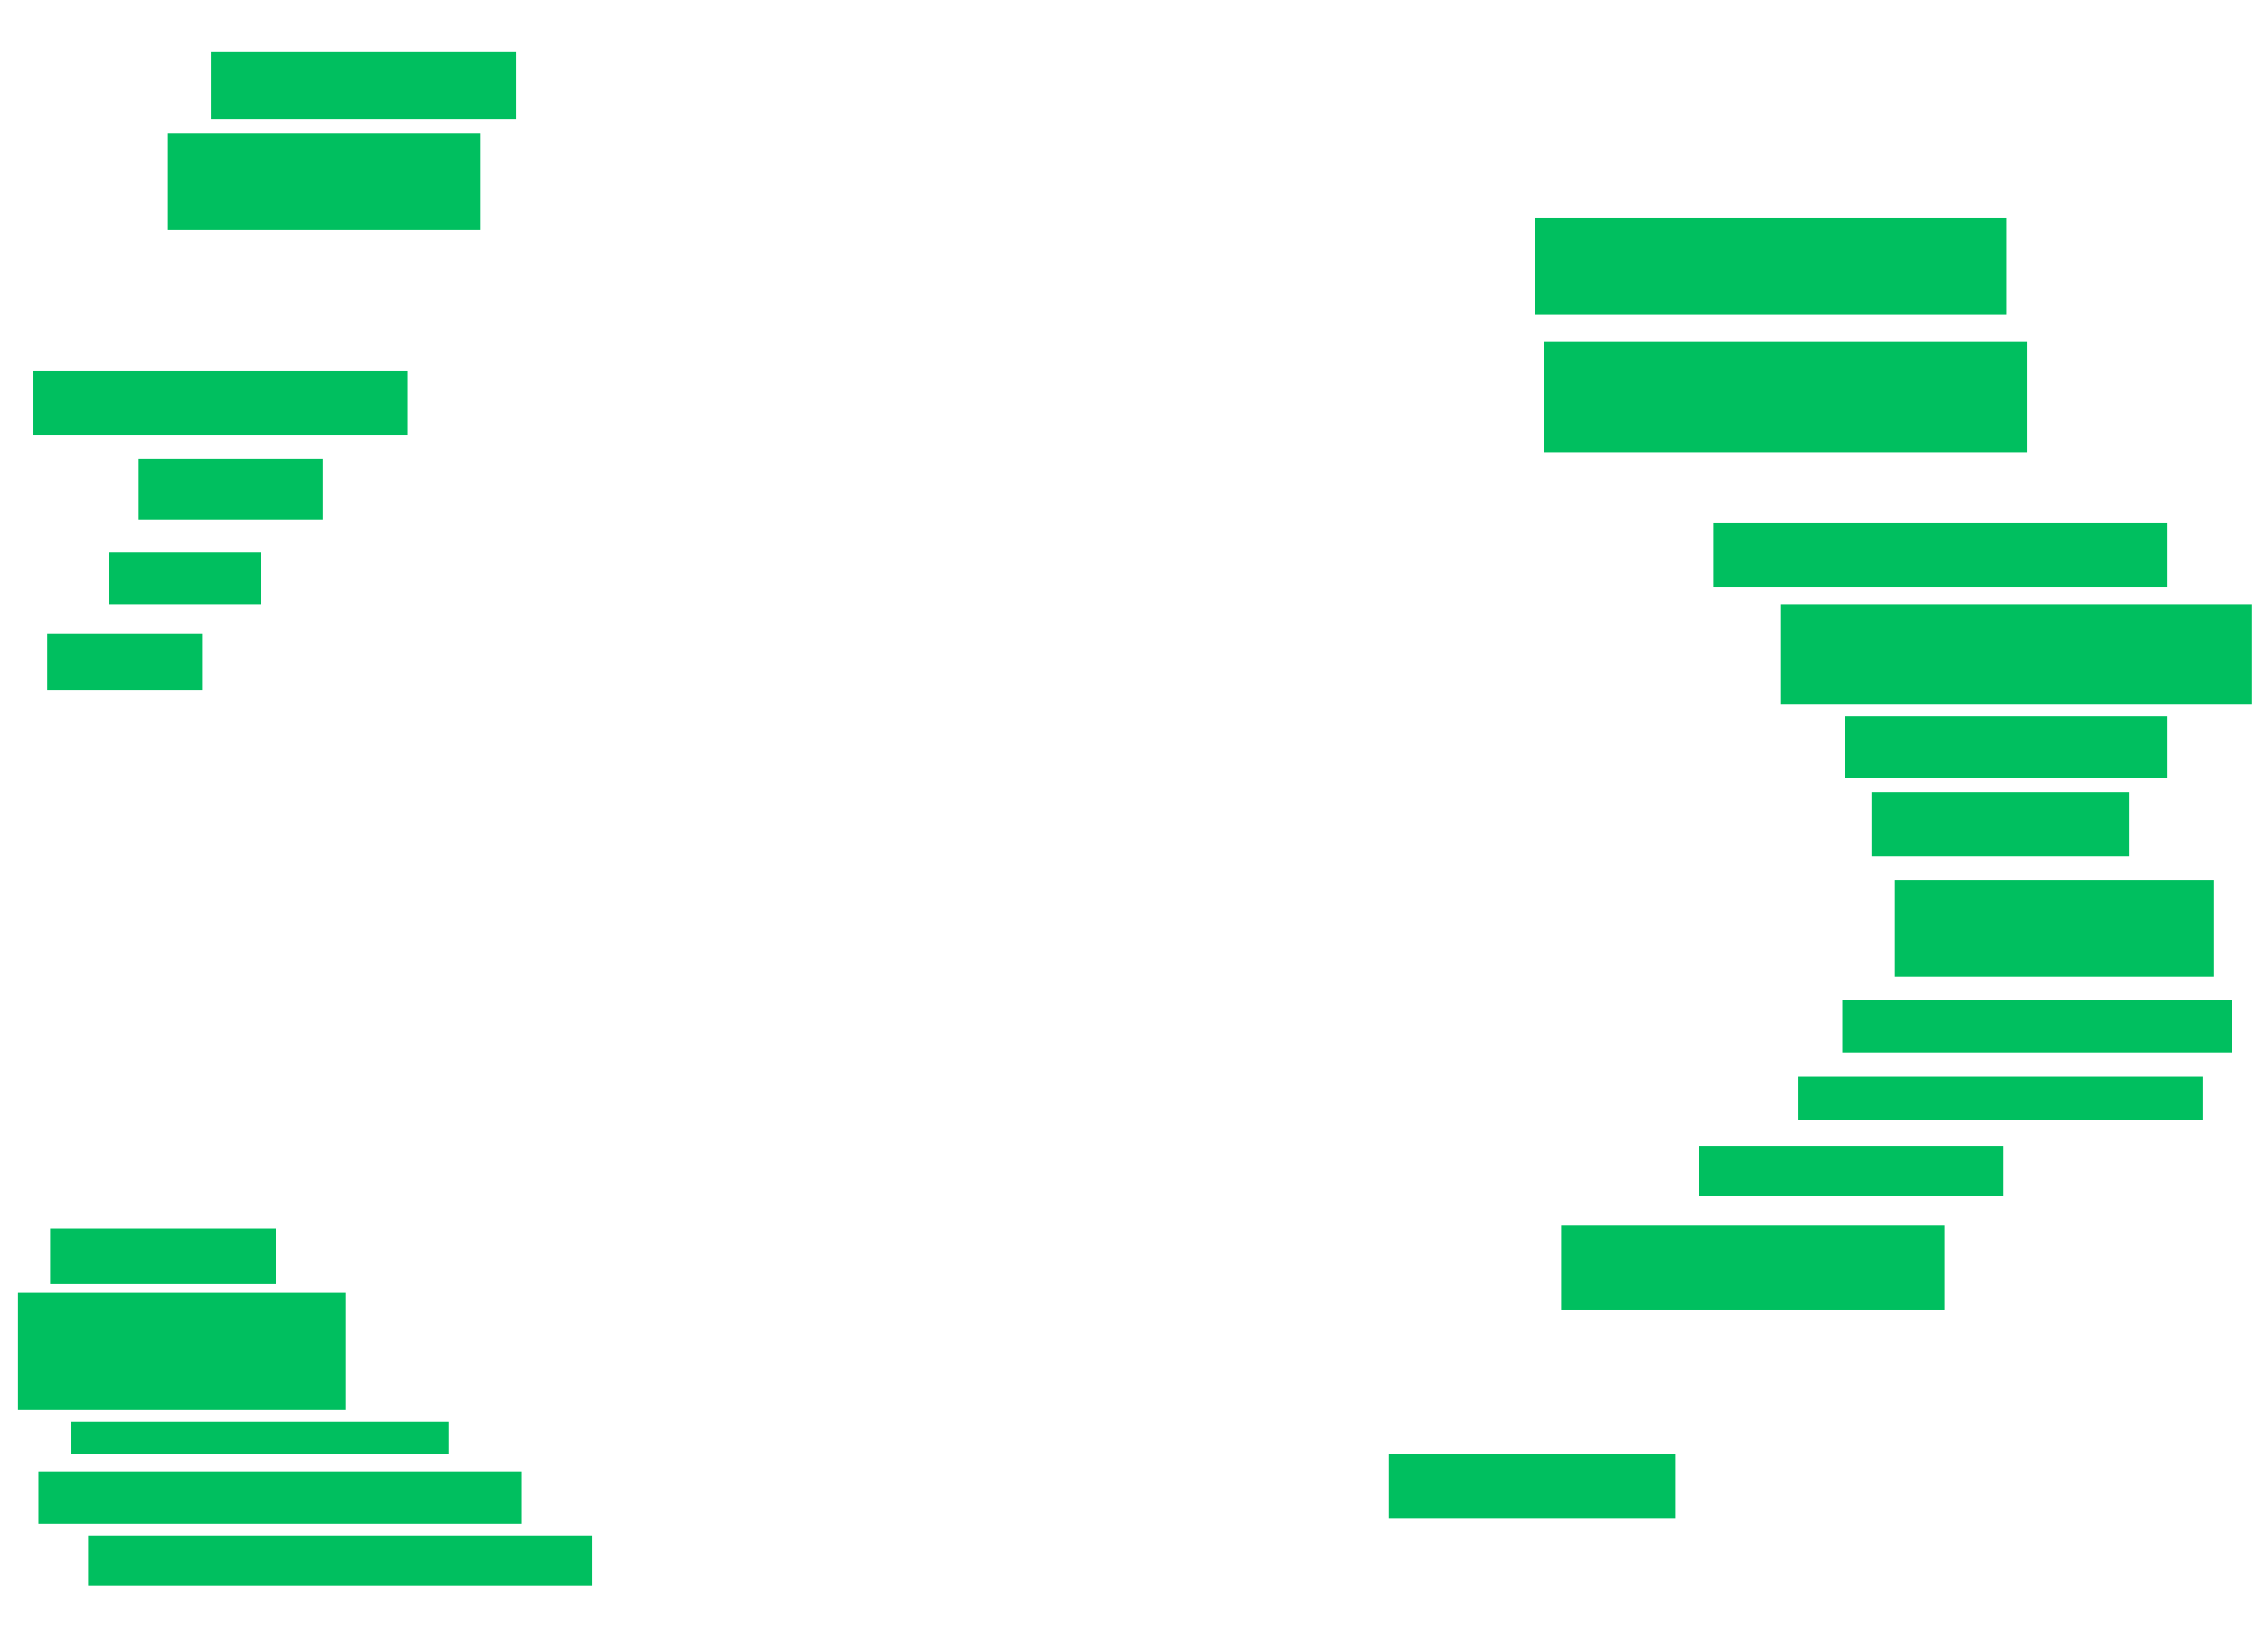 <svg xmlns="http://www.w3.org/2000/svg" height="733" width="1005">
 <g>
  <title>Labels</title>
 </g>
 <g>
  <title>Shapes</title>
  <rect fill="#00bf5f" height="29.87" id="svg_2" stroke-width="0" width="135.065" x="93.701" y="22.844" />
  <rect fill="#00bf5f" height="42.857" id="svg_3" stroke-width="0" width="138.961" x="74.221" y="59.208" />
  <rect fill="#00bf5f" height="28.571" id="svg_4" stroke-width="0" width="166.234" x="14.481" y="164.403" />
  <rect fill="#00bf5f" height="27.273" id="svg_5" stroke-width="0" width="81.818" x="61.234" y="203.364" />
  <rect fill="#00bf5f" height="23.377" id="svg_6" stroke-width="0" width="67.532" x="48.247" y="244.922" />
  <rect fill="#00bf5f" height="24.675" id="svg_7" stroke-width="0" width="68.831" x="20.974" y="281.286" />
  <rect fill="#00bf5f" height="24.675" id="svg_8" stroke-width="0" width="100" x="22.273" y="544.922" />
  <rect fill="#00bf5f" height="51.948" id="svg_9" stroke-width="0" width="145.455" x="7.987" y="573.494" />
  <rect fill="#00bf5f" height="14.286" id="svg_10" stroke-width="0" width="167.532" x="31.364" y="630.636" />
  <rect fill="#00bf5f" height="23.377" id="svg_11" stroke-width="0" width="214.286" x="17.078" y="652.714" />
  <rect fill="#00bf5f" height="22.078" id="svg_12" stroke-width="0" width="223.377" x="39.156" y="681.286" />
  <rect fill="#00bf5f" height="28.571" id="svg_14" stroke-width="0" width="127.273" x="615.779" y="644.922" />
  <rect fill="#00bf5f" height="37.662" id="svg_15" stroke-width="0" width="170.13" x="692.403" y="543.623" />
  <rect fill="#00bf5f" height="22.078" id="svg_16" stroke-width="0" width="135.065" x="753.442" y="508.558" />
  <rect fill="#00bf5f" height="19.481" id="svg_17" stroke-width="0" width="179.221" x="797.597" y="477.39" />
  <rect fill="#00bf5f" height="23.377" id="svg_19" stroke-width="0" width="172.727" x="817.078" y="443.623" />
  <rect fill="#00bf5f" height="42.857" id="svg_20" stroke-width="0" width="141.558" x="840.455" y="390.377" />
  <rect fill="#00bf5f" height="28.571" id="svg_21" stroke-width="0" width="114.286" x="830.065" y="351.416" />
  <rect fill="#00bf5f" height="27.273" id="svg_22" stroke-width="0" width="142.857" x="818.377" y="317.649" />
  <rect fill="#00bf5f" height="44.156" id="svg_23" stroke-width="0" width="209.091" x="789.805" y="268.299" />
  <rect fill="#00bf5f" height="28.571" id="svg_24" stroke-width="0" width="201.299" x="759.935" y="231.935" />
  <rect fill="#00bf5f" height="49.351" id="svg_25" stroke-width="0" width="214.286" x="684.61" y="151.416" />
  <rect fill="#00bf5f" height="42.857" id="svg_26" stroke-width="0" width="209.091" x="680.714" y="96.87" />
 </g>
</svg>